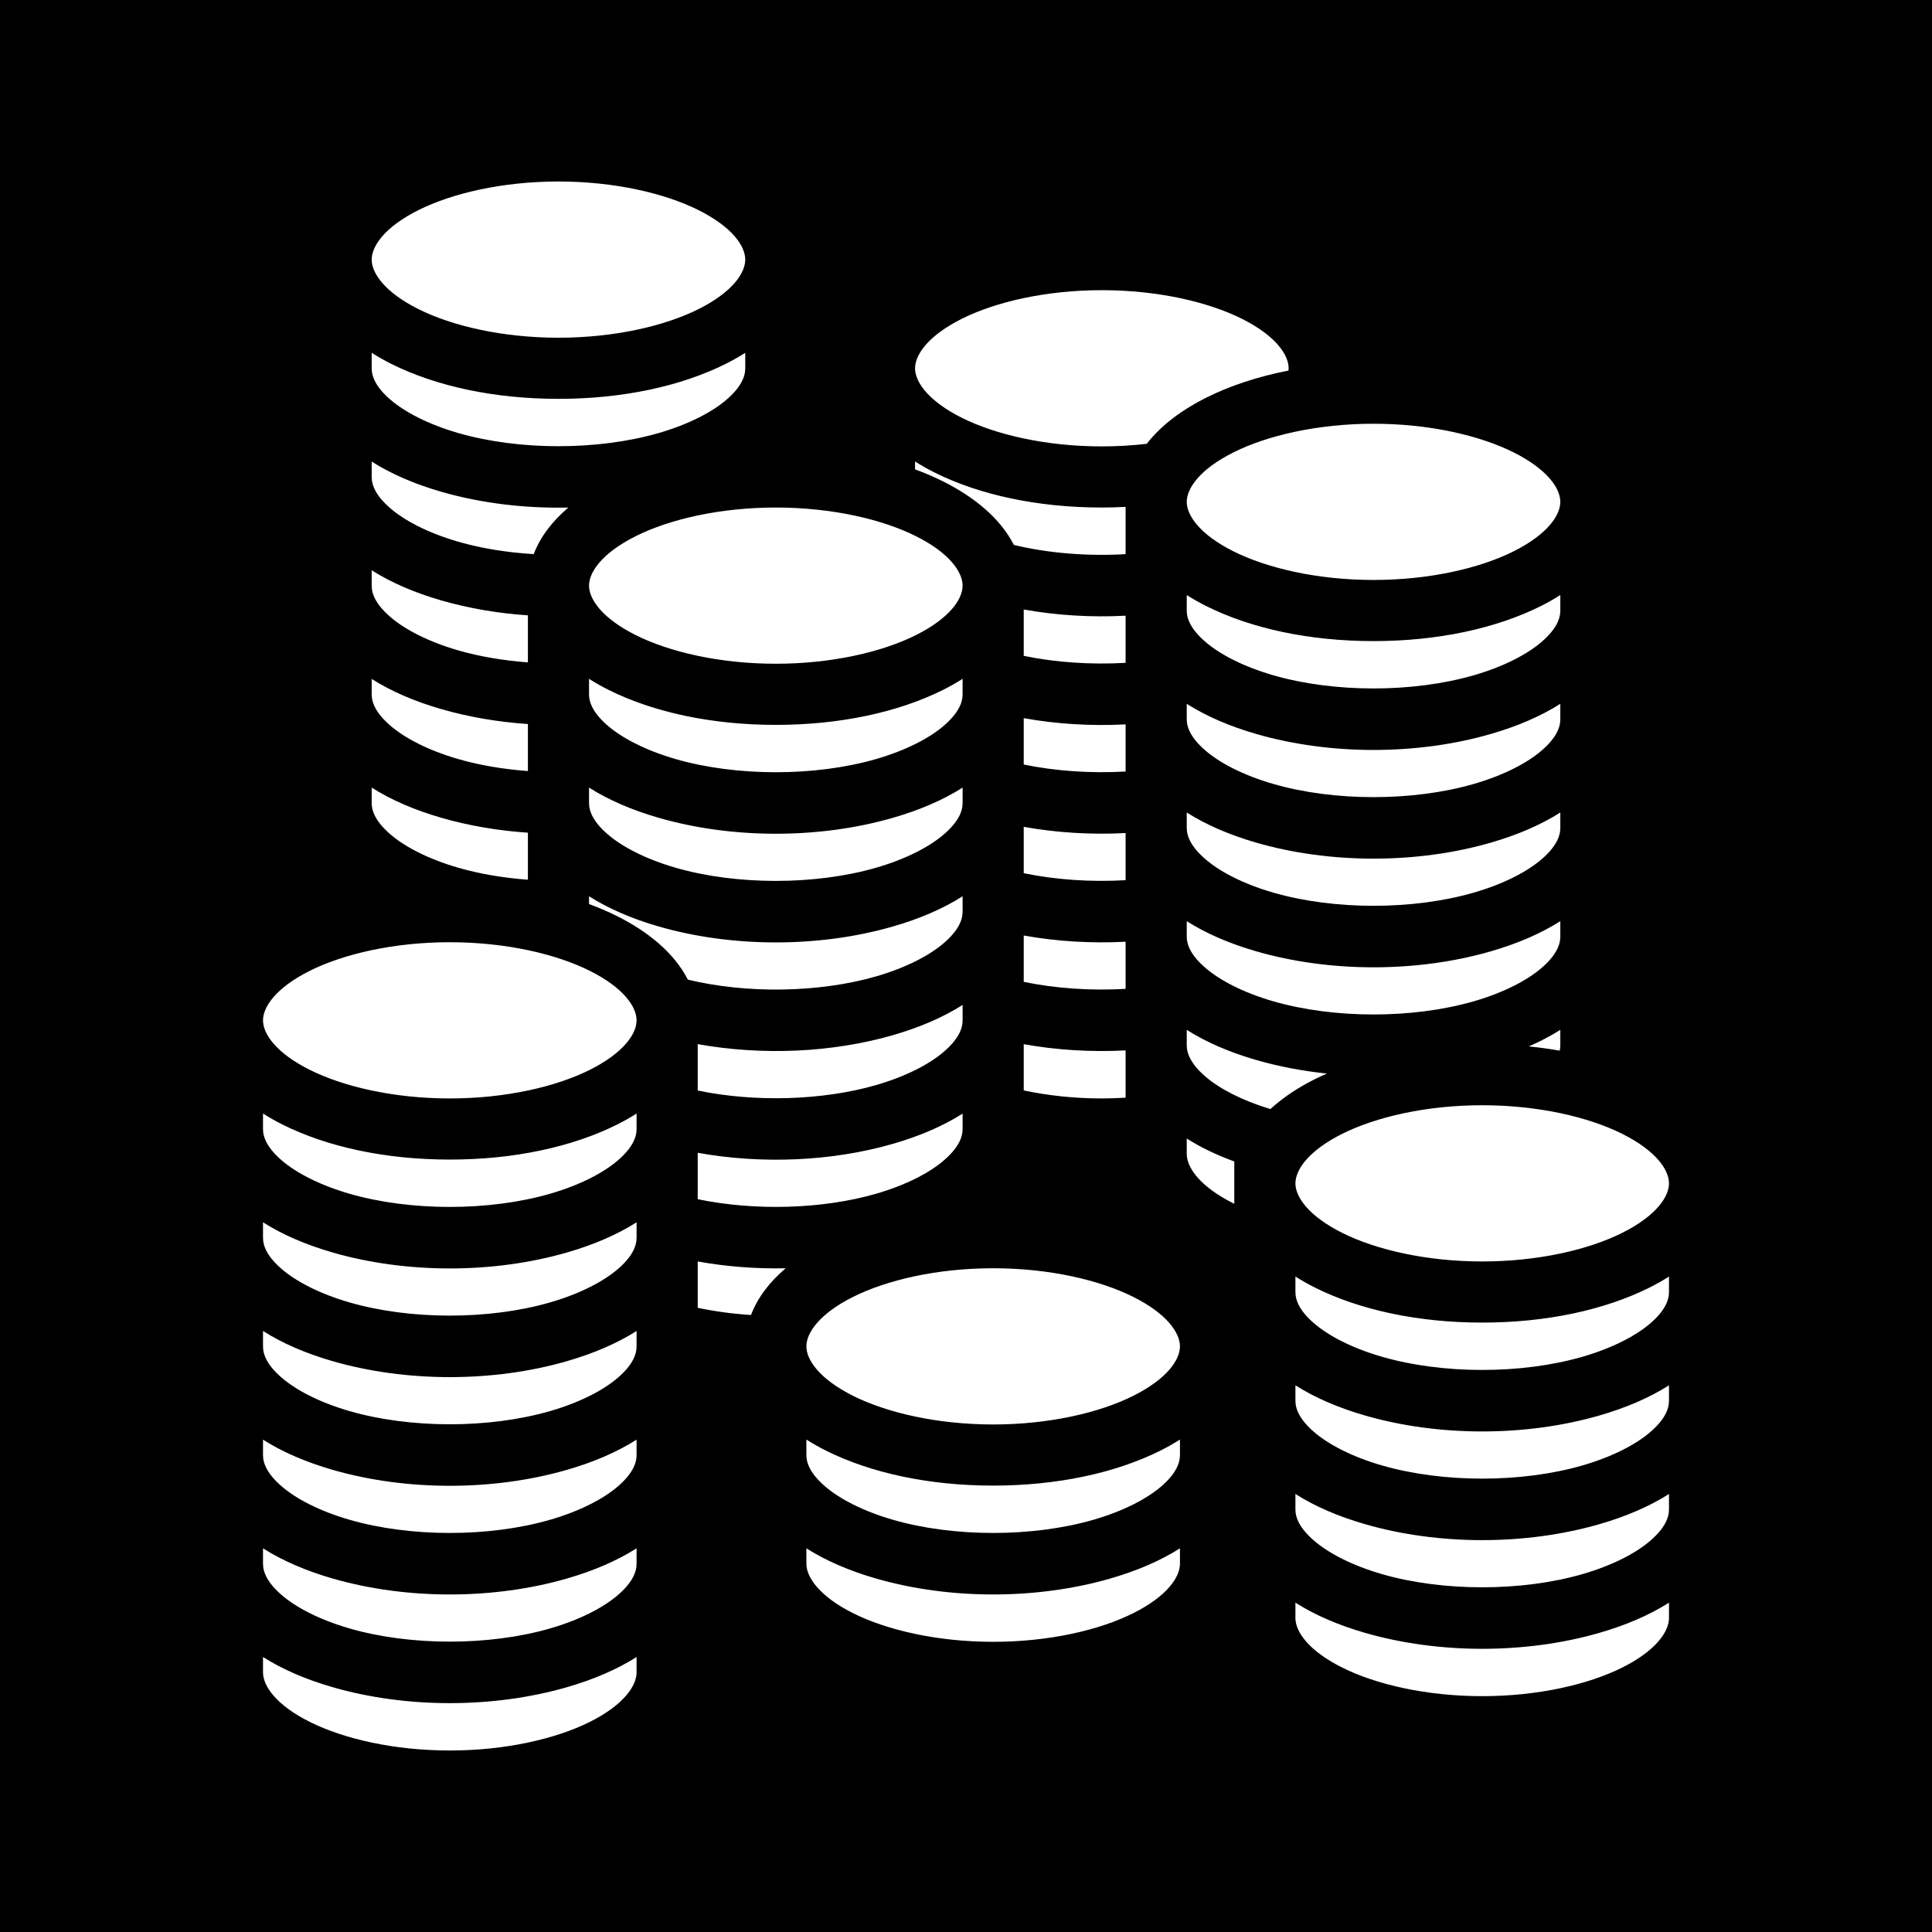<svg xmlns="http://www.w3.org/2000/svg" viewBox="0 0 512 512" style="height: 64px; width: 64px;"><defs><linearGradient id="gradient-5"><stop offset="0%" stop-color="#fff" stop-opacity="1"></stop><stop offset="100%" stop-color="#fff" stop-opacity="1"></stop></linearGradient></defs><path d="M0 0h512v512H0z" fill="#000000"></path><g class="" style="touch-action: none;" transform="translate(0,0)"><path fill="#fff" d="M136 25c-16.457 0-31.287 3.45-41.23 8.422C84.826 38.394 81 44.027 81 48c0 3.973 3.826 9.606 13.77 14.578C104.713 67.55 119.543 71 136 71c16.457 0 31.287-3.45 41.23-8.422C187.174 57.606 191 51.973 191 48c0-3.973-3.826-9.606-13.77-14.578C167.287 28.45 152.457 25 136 25zm160 32c-16.457 0-31.287 3.45-41.23 8.422C244.826 70.394 241 76.027 241 80c0 3.973 3.826 9.606 13.77 14.578C264.713 99.55 279.543 103 296 103c4.55 0 8.967-.27 13.2-.758 4.32-5.534 10.53-10.092 17.52-13.588 7.064-3.53 15.262-6.227 24.24-7.98.025-.23.04-.455.04-.674 0-3.973-3.826-9.606-13.77-14.578C327.287 60.45 312.457 57 296 57zM81 75.445V80c0 2.515 1.283 5.574 5.467 9.197 4.184 3.624 11.075 7.284 20.03 9.87 17.908 5.17 41.098 5.17 59.007 0 8.954-2.586 15.845-6.246 20.03-9.87C189.716 85.574 191 82.515 191 80v-4.555c-1.832 1.158-3.74 2.243-5.72 3.233C172.06 85.288 154.89 89 136 89s-36.06-3.712-49.28-10.322c-1.98-.99-3.888-2.075-5.72-3.233zM376 96.33c-16.457 0-31.287 3.452-41.23 8.424-9.944 4.972-13.77 10.603-13.77 14.576 0 3.973 3.826 9.606 13.77 14.578 9.943 4.972 24.773 8.422 41.23 8.422 16.457 0 31.287-3.45 41.23-8.422 9.944-4.972 13.77-10.605 13.77-14.578 0-3.973-3.826-9.604-13.77-14.576-9.943-4.972-24.773-8.424-41.23-8.424zm-135 11.115v2.313c2.9 1.073 5.67 2.26 8.28 3.564 9.037 4.52 16.8 10.794 20.81 18.69 10.174 2.46 21.72 3.366 32.91 2.718v-13.917c-2.305.116-4.636.187-7 .187-18.89 0-36.06-3.712-49.28-10.322-1.98-.99-3.888-2.075-5.72-3.233zm-160 .024V112c0 2.515 1.283 5.574 5.467 9.197 4.184 3.624 11.075 7.284 20.03 9.87 6.83 1.972 14.433 3.186 22.216 3.654 1.988-5.227 5.6-9.806 10.19-13.712-12.785.277-25.663-1.26-37.4-4.65-7.796-2.25-14.69-5.2-20.503-8.89zM200 121c-16.457 0-31.287 3.45-41.23 8.422C148.826 134.394 145 140.027 145 144c0 3.973 3.826 9.606 13.77 14.578C168.713 163.55 183.543 167 200 167c16.457 0 31.287-3.45 41.23-8.422C251.174 153.606 255 147.973 255 144c0-3.973-3.826-9.606-13.77-14.578C231.287 124.45 216.457 121 200 121zM81 139.47V144c0 2.515 1.283 5.574 5.467 9.197 4.184 3.624 11.075 7.284 20.03 9.87 6.328 1.826 13.32 2.993 20.503 3.53V152.75c-8.772-.594-17.406-2.057-25.496-4.393-7.797-2.25-14.69-5.203-20.504-8.89zm240 7.305v4.555c0 2.515 1.283 5.574 5.467 9.197 4.184 3.624 11.075 7.285 20.03 9.87 17.908 5.17 41.098 5.17 59.007 0 8.954-2.585 15.845-6.246 20.03-9.87 4.183-3.623 5.466-6.682 5.466-9.197v-4.555c-1.832 1.158-3.74 2.243-5.72 3.233-13.22 6.61-30.39 10.322-49.28 10.322s-36.06-3.712-49.28-10.322c-1.98-.99-3.888-2.075-5.72-3.233zm-48 4.246v13.65c9.435 1.962 19.865 2.647 30 2.06v-13.878c-10.064.53-20.263-.08-30-1.83zm-128 20.425V176c0 2.515 1.283 5.574 5.467 9.197 4.184 3.624 11.075 7.284 20.03 9.87 17.908 5.17 41.098 5.17 59.007 0 8.954-2.586 15.845-6.246 20.03-9.87 4.183-3.623 5.466-6.682 5.466-9.197v-4.555c-1.832 1.158-3.74 2.243-5.72 3.233C236.06 181.288 218.89 185 200 185s-36.06-3.712-49.28-10.322c-1.98-.99-3.888-2.075-5.72-3.233zm-64 .024V176c0 2.515 1.283 5.574 5.467 9.197 4.184 3.624 11.075 7.284 20.03 9.87 6.328 1.826 13.32 2.993 20.503 3.53V184.75c-8.772-.594-17.406-2.057-25.496-4.393-7.797-2.25-14.69-5.203-20.504-8.89zm240 7.33v4.53c0 2.515 1.283 5.574 5.467 9.197 4.184 3.624 11.075 7.285 20.03 9.87 17.908 5.17 41.098 5.17 59.007 0 8.954-2.585 15.845-6.246 20.03-9.87 4.183-3.623 5.466-6.682 5.466-9.197v-4.53c-5.813 3.688-12.707 6.64-20.504 8.89-21.694 6.262-47.298 6.262-68.992 0-7.797-2.25-14.69-5.202-20.504-8.89zm-48 4.22v13.65c9.435 1.962 19.865 2.647 30 2.06v-13.878c-10.064.53-20.263-.08-30-1.83zM81 203.47V208c0 2.515 1.283 5.574 5.467 9.197 4.184 3.624 11.075 7.284 20.03 9.87 6.328 1.826 13.32 2.993 20.503 3.53V216.75c-8.772-.594-17.406-2.057-25.496-4.393-7.797-2.25-14.69-5.203-20.504-8.89zm64 0V208c0 2.515 1.283 5.574 5.467 9.197 4.184 3.624 11.075 7.284 20.03 9.87 17.908 5.17 41.098 5.17 59.007 0 8.954-2.586 15.845-6.246 20.03-9.87 4.183-3.623 5.466-6.682 5.466-9.197v-4.53c-5.813 3.687-12.707 6.64-20.504 8.89-21.694 6.262-47.298 6.262-68.992 0-7.797-2.25-14.69-5.203-20.504-8.89zm176 7.33v4.53c0 2.515 1.283 5.574 5.467 9.197 4.184 3.624 11.075 7.285 20.03 9.87 17.908 5.17 41.098 5.17 59.007 0 8.954-2.585 15.845-6.246 20.03-9.87 4.183-3.623 5.466-6.682 5.466-9.197v-4.53c-5.813 3.688-12.707 6.64-20.504 8.89-21.694 6.262-47.298 6.262-68.992 0-7.797-2.25-14.69-5.202-20.504-8.89zm-48 4.22v13.65c9.435 1.962 19.865 2.647 30 2.06v-13.878c-10.064.53-20.263-.08-30-1.83zm-128 20.45v2.288c2.9 1.073 5.67 2.26 8.28 3.564 9.038 4.52 16.802 10.795 20.812 18.692 17.338 4.196 38.678 3.883 55.412-.948 8.954-2.585 15.845-6.245 20.03-9.87 4.183-3.622 5.466-6.68 5.466-9.196v-4.53c-5.813 3.687-12.707 6.64-20.504 8.89-21.694 6.262-47.298 6.262-68.992 0-7.797-2.25-14.69-5.203-20.504-8.89zm176 7.33v4.53c0 2.515 1.283 5.574 5.467 9.197 4.184 3.624 11.075 7.285 20.03 9.87 17.908 5.17 41.098 5.17 59.007 0 8.954-2.585 15.845-6.246 20.03-9.87 4.183-3.623 5.466-6.682 5.466-9.197v-4.53c-5.813 3.688-12.707 6.64-20.504 8.89-21.694 6.262-47.298 6.262-68.992 0-7.797-2.25-14.69-5.202-20.504-8.89zm-48 4.22v13.65c9.435 1.962 19.865 2.647 30 2.06v-13.878c-10.064.53-20.263-.08-30-1.83zM104 249c-16.457 0-31.287 3.45-41.23 8.422C52.826 262.394 49 268.027 49 272c0 3.973 3.826 9.606 13.77 14.578C72.713 291.55 87.543 295 104 295c16.457 0 31.287-3.45 41.23-8.422C155.174 281.606 159 275.973 159 272c0-3.973-3.826-9.606-13.77-14.578C135.287 252.45 120.457 249 104 249zm151 18.47c-5.813 3.687-12.707 6.64-20.504 8.89-17.97 5.187-38.608 6.05-57.496 2.642v13.664c16.775 3.494 36.694 2.964 52.504-1.6 8.954-2.585 15.845-6.245 20.03-9.87 4.183-3.622 5.466-6.68 5.466-9.196v-4.53zm66 7.33v4.53c0 2.515 1.283 5.574 5.467 9.197 4.045 3.503 10.64 7.03 19.162 9.598 3.74-3.428 8.228-6.37 13.09-8.803 1.152-.575 2.344-1.12 3.553-1.652-7.14-.744-14.137-2.066-20.77-3.98-7.796-2.25-14.69-5.202-20.503-8.89zm110 0c-2.84 1.8-5.938 3.422-9.27 4.876 3.1.31 6.13.734 9.082 1.252.12-.553.188-1.09.188-1.598v-4.53zm-158 4.22v13.62c6.997 1.482 14.783 2.36 23 2.36 2.374 0 4.705-.087 7-.227v-13.92c-10.064.53-20.263-.082-30-1.832zM408 297c-16.457 0-31.287 3.45-41.23 8.422C356.826 310.394 353 316.027 353 320c0 3.973 3.826 9.606 13.77 14.578C376.713 339.55 391.543 343 408 343c16.457 0 31.287-3.45 41.23-8.422C459.174 329.606 463 323.973 463 320c0-3.973-3.826-9.606-13.77-14.578C439.287 300.45 424.457 297 408 297zm-359 2.445V304c0 2.515 1.283 5.574 5.467 9.197 4.184 3.624 11.075 7.284 20.03 9.87 17.908 5.17 41.098 5.17 59.007 0 8.954-2.586 15.845-6.246 20.03-9.87 4.183-3.623 5.466-6.682 5.466-9.197v-4.555c-1.832 1.158-3.74 2.243-5.72 3.233C140.06 309.288 122.89 313 104 313s-36.06-3.712-49.28-10.322c-1.98-.99-3.888-2.075-5.72-3.233zm206 .024c-5.813 3.687-12.707 6.64-20.504 8.89-17.97 5.187-38.608 6.05-57.496 2.642v13.664c16.775 3.494 36.694 2.964 52.504-1.6 8.954-2.585 15.845-6.245 20.03-9.87 4.183-3.622 5.466-6.68 5.466-9.196v-4.53zm66 7.33v4.53c0 3.973 3.826 9.606 13.77 14.578.074.037.155.073.23.11V313.56c-5.168-1.89-9.862-4.135-14-6.76zM49 331.47V336c0 2.515 1.283 5.574 5.467 9.197 4.184 3.624 11.075 7.284 20.03 9.87 17.908 5.17 41.098 5.17 59.007 0 8.954-2.586 15.845-6.246 20.03-9.87 4.183-3.623 5.466-6.682 5.466-9.197v-4.53c-5.813 3.687-12.707 6.64-20.504 8.89-21.694 6.262-47.298 6.262-68.992 0-7.797-2.25-14.69-5.203-20.504-8.89zM177 343v13.648c4.885 1.032 10.16 1.767 15.697 2.114 1.985-5.246 5.602-9.84 10.207-13.756-8.726.19-17.487-.487-25.904-2.006zM264 345c-16.457 0-31.287 3.45-41.23 8.422C212.826 358.394 209 364.027 209 368c0 3.973 3.826 9.606 13.77 14.578C232.713 387.55 247.543 391 264 391c16.457 0 31.287-3.45 41.23-8.422C315.174 377.606 319 371.973 319 368c0-3.973-3.826-9.606-13.77-14.578C295.287 348.45 280.457 345 264 345zm89 2.445V352c0 2.515 1.283 5.574 5.467 9.197 4.184 3.624 11.075 7.284 20.03 9.87 17.908 5.17 41.098 5.17 59.007 0 8.954-2.586 15.845-6.246 20.03-9.87 4.183-3.623 5.466-6.682 5.466-9.197v-4.555c-1.832 1.158-3.74 2.243-5.72 3.233C444.06 357.288 426.89 361 408 361s-36.06-3.712-49.28-10.322c-1.98-.99-3.888-2.075-5.72-3.233zM49 363.47V368c0 2.515 1.283 5.574 5.467 9.197 4.184 3.624 11.075 7.284 20.03 9.87 17.908 5.17 41.098 5.17 59.007 0 8.954-2.586 15.845-6.246 20.03-9.87 4.183-3.623 5.466-6.682 5.466-9.197v-4.53c-5.813 3.687-12.707 6.64-20.504 8.89-21.694 6.262-47.298 6.262-68.992 0-7.797-2.25-14.69-5.203-20.504-8.89zm304 16V384c0 2.515 1.283 5.574 5.467 9.197 4.184 3.624 11.075 7.284 20.03 9.87 17.908 5.17 41.098 5.17 59.007 0 8.954-2.586 15.845-6.246 20.03-9.87 4.183-3.623 5.466-6.682 5.466-9.197v-4.53c-5.813 3.687-12.707 6.64-20.504 8.89-21.694 6.262-47.298 6.262-68.992 0-7.797-2.25-14.69-5.203-20.504-8.89zm-144 15.975V400c0 2.515 1.283 5.574 5.467 9.197 4.184 3.624 11.075 7.284 20.03 9.87 17.908 5.17 41.098 5.17 59.007 0 8.954-2.586 15.845-6.246 20.03-9.87 4.183-3.623 5.466-6.682 5.466-9.197v-4.555c-1.832 1.158-3.74 2.243-5.72 3.233C300.06 405.288 282.89 409 264 409s-36.06-3.712-49.28-10.322c-1.98-.99-3.888-2.075-5.72-3.233zm-160 .024V400c0 2.515 1.283 5.574 5.467 9.197 4.184 3.624 11.075 7.284 20.03 9.87 17.908 5.17 41.098 5.17 59.007 0 8.954-2.586 15.845-6.246 20.03-9.87 4.183-3.623 5.466-6.682 5.466-9.197v-4.53c-5.813 3.687-12.707 6.64-20.504 8.89-21.694 6.262-47.298 6.262-68.992 0-7.797-2.25-14.69-5.203-20.504-8.89zm304 16V416c0 2.515 1.283 5.574 5.467 9.197 4.184 3.624 11.075 7.284 20.03 9.87 17.908 5.17 41.098 5.17 59.007 0 8.954-2.586 15.845-6.246 20.03-9.87 4.183-3.623 5.466-6.682 5.466-9.197v-4.53c-5.813 3.687-12.707 6.64-20.504 8.89-21.694 6.262-47.298 6.262-68.992 0-7.797-2.25-14.69-5.203-20.504-8.89zm-304 16V432c0 2.515 1.283 5.574 5.467 9.197 4.184 3.624 11.075 7.284 20.03 9.87 17.908 5.17 41.098 5.17 59.007 0 8.954-2.586 15.845-6.246 20.03-9.87 4.183-3.623 5.466-6.682 5.466-9.197v-4.53c-5.813 3.687-12.707 6.64-20.504 8.89-21.694 6.262-47.298 6.262-68.992 0-7.797-2.25-14.69-5.203-20.504-8.89zm160 0V432c0 3.973 3.826 9.606 13.77 14.578C232.713 451.55 247.543 455 264 455c16.457 0 31.287-3.45 41.23-8.422C315.174 441.606 319 435.973 319 432v-4.53c-5.813 3.687-12.707 6.64-20.504 8.89-21.694 6.262-47.298 6.262-68.992 0-7.797-2.25-14.69-5.203-20.504-8.89zm144 16V448c0 3.973 3.826 9.606 13.77 14.578C376.713 467.55 391.543 471 408 471c16.457 0 31.287-3.45 41.23-8.422C459.174 457.606 463 451.973 463 448v-4.53c-5.813 3.687-12.707 6.64-20.504 8.89-21.694 6.262-47.298 6.262-68.992 0-7.797-2.25-14.69-5.203-20.504-8.89zm-304 16V464c0 3.973 3.826 9.606 13.77 14.578C72.713 483.55 87.543 487 104 487c16.457 0 31.287-3.45 41.23-8.422C155.174 473.606 159 467.973 159 464v-4.53c-5.813 3.687-12.707 6.64-20.504 8.89-21.694 6.262-47.298 6.262-68.992 0-7.797-2.25-14.69-5.203-20.504-8.89z" transform="translate(25.6, 25.6) scale(0.9, 0.9) rotate(0, 256, 256)"></path></g><!-- react-empty: 10 --></svg>
